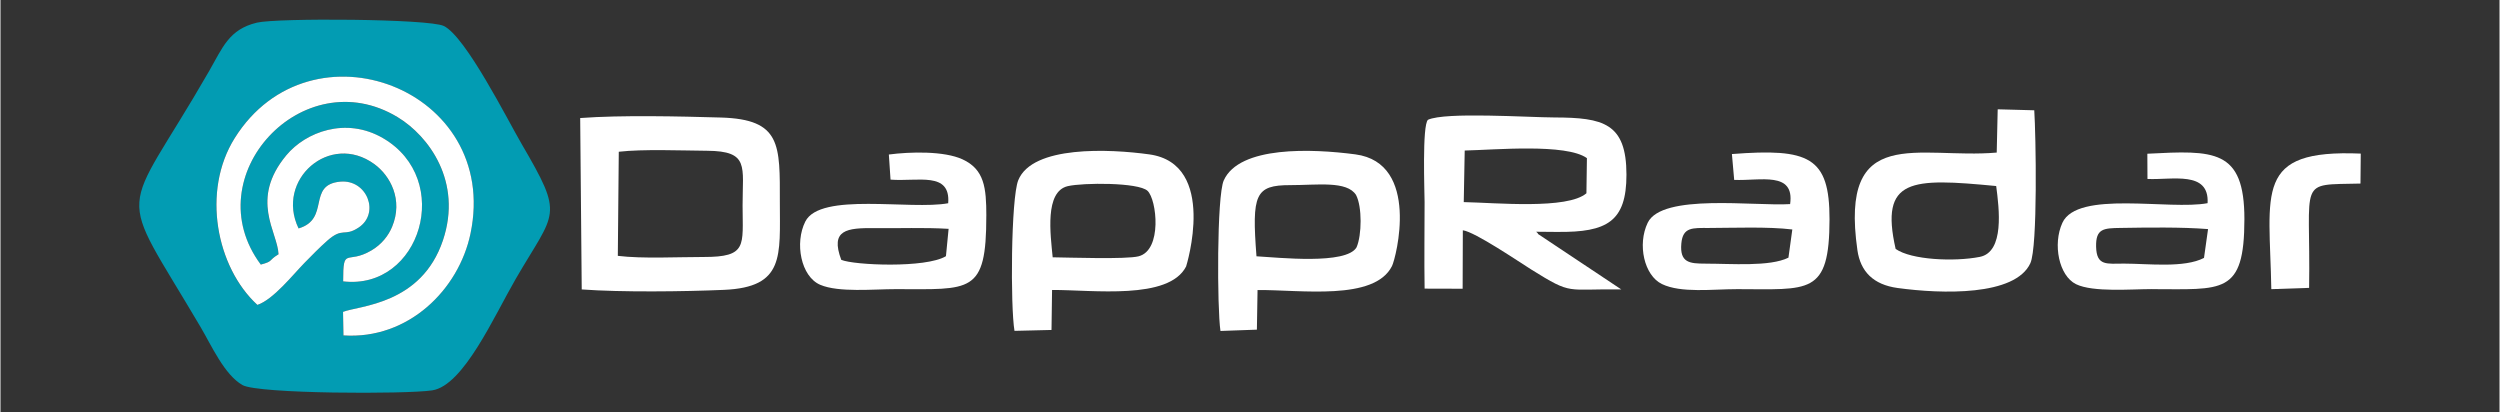 <?xml version="1.0" encoding="UTF-8"?>
<!DOCTYPE svg PUBLIC "-//W3C//DTD SVG 1.1//EN" "http://www.w3.org/Graphics/SVG/1.1/DTD/svg11.dtd">
<!-- Creator: CorelDRAW 2019 (64-Bit) -->
<svg xmlns="http://www.w3.org/2000/svg" xml:space="preserve" width="6.789in" height="1.12in" version="1.1" style="shape-rendering:geometricPrecision; text-rendering:geometricPrecision; image-rendering:optimizeQuality; fill-rule:evenodd; clip-rule:evenodd"
viewBox="0 0 1173.55 193.68"
 xmlns:xlink="http://www.w3.org/1999/xlink">
 <rect x="0" y="0" width="1173.55" height="193.68" fill="#333333" stroke="none"/>
 <defs>
  <style type="text/css">
   <![CDATA[
    .fil3 {fill:none}
    .fil0 {fill:#029CB3}
    .fil1 {fill:white}
    .fil2 {fill:white}
   ]]>
  </style>
   <clipPath id="id0">
    <path d="M-0 0l1173.55 0 0 193.68 -1173.55 0 0 -193.68z"/>
   </clipPath>
 </defs>
 <g id="Layer_x0020_1">
  <g>
  </g>
  <g style="clip-path:url(#id0)">
   <g>
    <path class="fil0" d="M122.24 124.25c6.02,-1.62 3.23,-1.76 8.3,-4.84 -0.44,-10.57 -13.63,-25.64 3.63,-46.45 9.12,-11 28.03,-18.18 45.4,-8.1 33.41,19.39 17.68,71.5 -18.68,67.29 -0.02,-16.71 1.57,-7.69 13.21,-14.5 4.91,-2.87 8.06,-7 9.78,-11.14 5.29,-12.71 -0.86,-23.98 -8.35,-29.43 -20.86,-15.2 -46.58,7.34 -35.57,30.21 15,-4.46 3.8,-20.5 19.54,-21.97 12.6,-1.18 18.85,14.85 8.62,21.59 -6.86,4.52 -7.29,-0.45 -14.77,6.21 -3.48,3.1 -7.22,6.88 -10.61,10.35 -5.49,5.63 -14.66,17.24 -22.12,19.73 -19.17,-17.53 -26.33,-53.3 -10.65,-78.34 35.63,-56.88 124.95,-23.21 110.73,44.84 -5.49,26.27 -29.12,49.84 -59.67,47.84l-0.19 -11.07c7.54,-2.96 36.8,-3.38 46.93,-33.65 9.19,-27.46 -6.6,-48.92 -21.37,-57.83 -44.41,-26.79 -95.04,27.86 -64.18,69.28l0 0zm-1.8 -113.62c-13.18,3.14 -16.15,11.77 -22.51,22.82 -41.59,72.25 -44.35,51.56 -3.9,120.25 5.1,8.66 11.1,22.24 19.59,27.12 7.29,4.19 76.79,4.35 89.09,2.5 14.75,-2.22 29.09,-34.84 39.26,-52.37 18.7,-32.25 22.99,-28.7 2.72,-63.42 -6.61,-11.33 -26.14,-50.24 -36.48,-55.32 -6.96,-3.42 -78.29,-3.83 -87.77,-1.58l0 0z"/>
    <path class="fil1" d="M122.24 124.25c-30.87,-41.42 19.76,-96.07 64.18,-69.28 14.77,8.91 30.55,30.37 21.37,57.83 -10.13,30.28 -39.39,30.69 -46.93,33.65l0.19 11.07c30.54,2.01 54.18,-21.56 59.67,-47.84 14.22,-68.05 -75.1,-101.72 -110.73,-44.84 -15.69,25.04 -8.52,60.81 10.65,78.34 7.46,-2.49 16.62,-14.1 22.12,-19.73 3.39,-3.47 7.12,-7.25 10.61,-10.35 7.48,-6.66 7.91,-1.68 14.77,-6.21 10.23,-6.74 3.98,-22.77 -8.62,-21.59 -15.73,1.47 -4.53,17.51 -19.54,21.97 -11.01,-22.87 14.71,-45.41 35.57,-30.21 7.48,5.45 13.64,16.73 8.35,29.44 -1.72,4.14 -4.88,8.27 -9.78,11.14 -11.64,6.81 -13.22,-2.21 -13.21,14.5 36.36,4.21 52.09,-47.9 18.68,-67.29 -17.37,-10.08 -36.28,-2.91 -45.4,8.1 -17.26,20.81 -4.07,35.88 -3.63,46.45 -5.07,3.08 -2.28,3.22 -8.3,4.84l-0 0z"/>
    <path class="fil2" d="M687.6 70.69c14.14,-0.31 47.62,-3.42 57.39,3.57l-0.23 16.5c-8.98,7.7 -42.5,4.45 -57.61,4.15l0.45 -24.22 0 -0zm43.78 38.22c22.91,0.2 32.2,-4.77 32.18,-26.89 -0.02,-24.22 -10.89,-26.79 -33.77,-26.86 -12.41,-0.04 -51.31,-2.67 -59.43,1.09 -2.82,2.45 -1.6,34.34 -1.6,38.66 0,13.36 -0.21,26.89 0.01,40.63l17.86 0.05 0.09 -27.45c5.69,0.73 26.35,14.81 32.21,18.47 19.53,12.18 15.95,8.9 42.21,9.31l-39.07 -26.01c-0.16,-0.62 -0.61,-0.69 -0.89,-1.08l10.19 0.09 0 0z"/>
    <path class="fil2" d="M290.34 71.26c11.61,-1.31 29.29,-0.56 41.49,-0.46 19.93,0.15 16.63,7.28 16.66,25.71 0.03,18.9 2.34,24.19 -18.3,24.17 -11.85,-0.01 -28.68,0.89 -40.29,-0.53l0.45 -48.89 0 0zm-17.38 64.66c18.61,1.37 47.88,1.02 66.8,0.2 28.58,-1.24 26.23,-15.88 26.23,-41.22 0.01,-26.89 0.77,-38.9 -27.74,-39.71 -19.15,-0.55 -46.69,-1.21 -66.02,0.24l0.72 80.49 0 0z"/>
    <path class="fil2" d="M494.11 120.83c-1.03,-10.75 -3.85,-30.88 7.11,-33.42 7.06,-1.64 33.15,-1.81 37.44,2.21 4.35,4.08 7.03,27.93 -4.24,30.75 -5.88,1.48 -32.51,0.56 -40.31,0.46l0 0zm-0.29 15.34c19.23,-0.07 54.81,4.88 62.95,-11.03 0.05,-0.09 15.03,-48.15 -17.28,-52.64 -18.79,-2.61 -54.9,-4.25 -61.54,12.13 -3.46,8.54 -3.71,59.52 -1.77,70.74l17.38 -0.42 0.26 -18.79 0 0z"/>
    <path class="fil2" d="M589.82 120.36c-2.24,-29.13 -0.65,-33.43 15.86,-33.42 12.66,0.01 26.61,-2.15 30.9,4.64 2.89,5.48 2.74,18.86 0.23,24.57 -4.8,8.29 -36.78,4.77 -46.99,4.21l0 0zm0.5 15.84c20.28,-0.16 54.9,5.25 63.15,-11.29 1.84,-3.68 13.44,-48.37 -17.22,-52.42 -20.3,-2.68 -54.46,-4.09 -61.8,12.23 -3.3,7.33 -3.13,60.16 -1.55,70.7l17.11 -0.61 0.31 -18.61 0 0z"/>
    <path class="fil2" d="M889.97 116.9c-7.55,-33.29 7.31,-33.37 47.22,-29.54 1.39,10.53 3.98,30.99 -7.73,33.28 -12,2.35 -32.17,1.42 -39.48,-3.74l-0 0zm47.46 -45.25c-36.72,3.18 -73.95,-13.93 -65.41,45.83 1.44,10.06 7.49,16.2 18.85,17.76 20.87,2.86 55.2,3.85 62.36,-11.62 3.53,-7.63 2.6,-60.45 1.84,-71.83l-17.17 -0.46 -0.46 20.31 0 0z"/>
    <path class="fil2" d="M800.67 123.8c-7.45,0 -12.14,-0.41 -11.34,-9.44 0.69,-7.84 5.35,-7.29 12.84,-7.3 11.68,-0.03 27.72,-0.69 39.28,0.7l-1.82 13.24c-8.76,4.34 -26.87,2.8 -38.97,2.81l0 0zm14.5 11.98c34.27,0.02 43.69,3.09 43.75,-32.82 0.04,-29.34 -9.68,-33.4 -45.84,-30.62l1.07 12.14c12.24,0.52 28.47,-4.2 26.27,11.36 -16.47,1.09 -60.18,-5.18 -66.89,8.78 -4.9,10.19 -1.67,24.73 6.69,28.77 8.98,4.34 23.86,2.39 34.95,2.4l0 -0z"/>
    <path class="fil2" d="M410.67 107.13c11.41,0.14 22.89,-0.37 34.57,0.33l-1.25 12.84c-9.45,5.73 -43.28,4.25 -49.16,1.72 -5.3,-14.14 2.51,-15.05 15.84,-14.89l0 0zm52.29 -5.79c-0.01,-13.12 -0.9,-21.79 -11.2,-26.52 -8.62,-3.96 -24.45,-3.59 -34.58,-2.26l0.79 11.79c12.78,1.02 28.24,-3.98 27.08,11.09 -17.7,3.29 -60.06,-5.35 -67.1,8.59 -5.07,10.05 -2.08,25.83 7,29.71 8.69,3.71 25.07,2.03 35.4,2.04 35.4,0.02 42.61,2.42 42.6,-34.44l0 -0z"/>
    <path class="fil2" d="M997.27 123.79c-8.07,-0 -12.95,1.28 -13.16,-7.95 -0.19,-8.53 3.55,-8.68 11.4,-8.8 12.43,-0.2 28.58,-0.46 41.17,0.54l-1.9 13.54c-9.32,4.83 -26.09,2.69 -37.51,2.67l0 0zm12.89 11.99c33.39,0.01 43.56,2.87 43.59,-32.82 0.03,-33.12 -14.4,-32.37 -45.58,-30.77l0.06 11.85c11.57,0.55 29.09,-4.04 28.23,11.37 -17.86,3.4 -61.13,-6.21 -68.19,9.23 -4.61,10.09 -1.62,24.87 6.41,28.81 7.95,3.9 26.1,2.31 35.49,2.31l0 0z"/>
    <path class="fil2" d="M1084.14 135.19c0.81,-51.84 -5.92,-48.26 24.12,-48.99l0.13 -14.07c-50.41,-2.12 -42.78,17.84 -42,63.66l17.75 -0.6z"/>
   </g>
  </g>
  <polygon class="fil3" points="-0,0 1173.55,0 1173.55,193.68 -0,193.68 "/>
 </g>
</svg>
